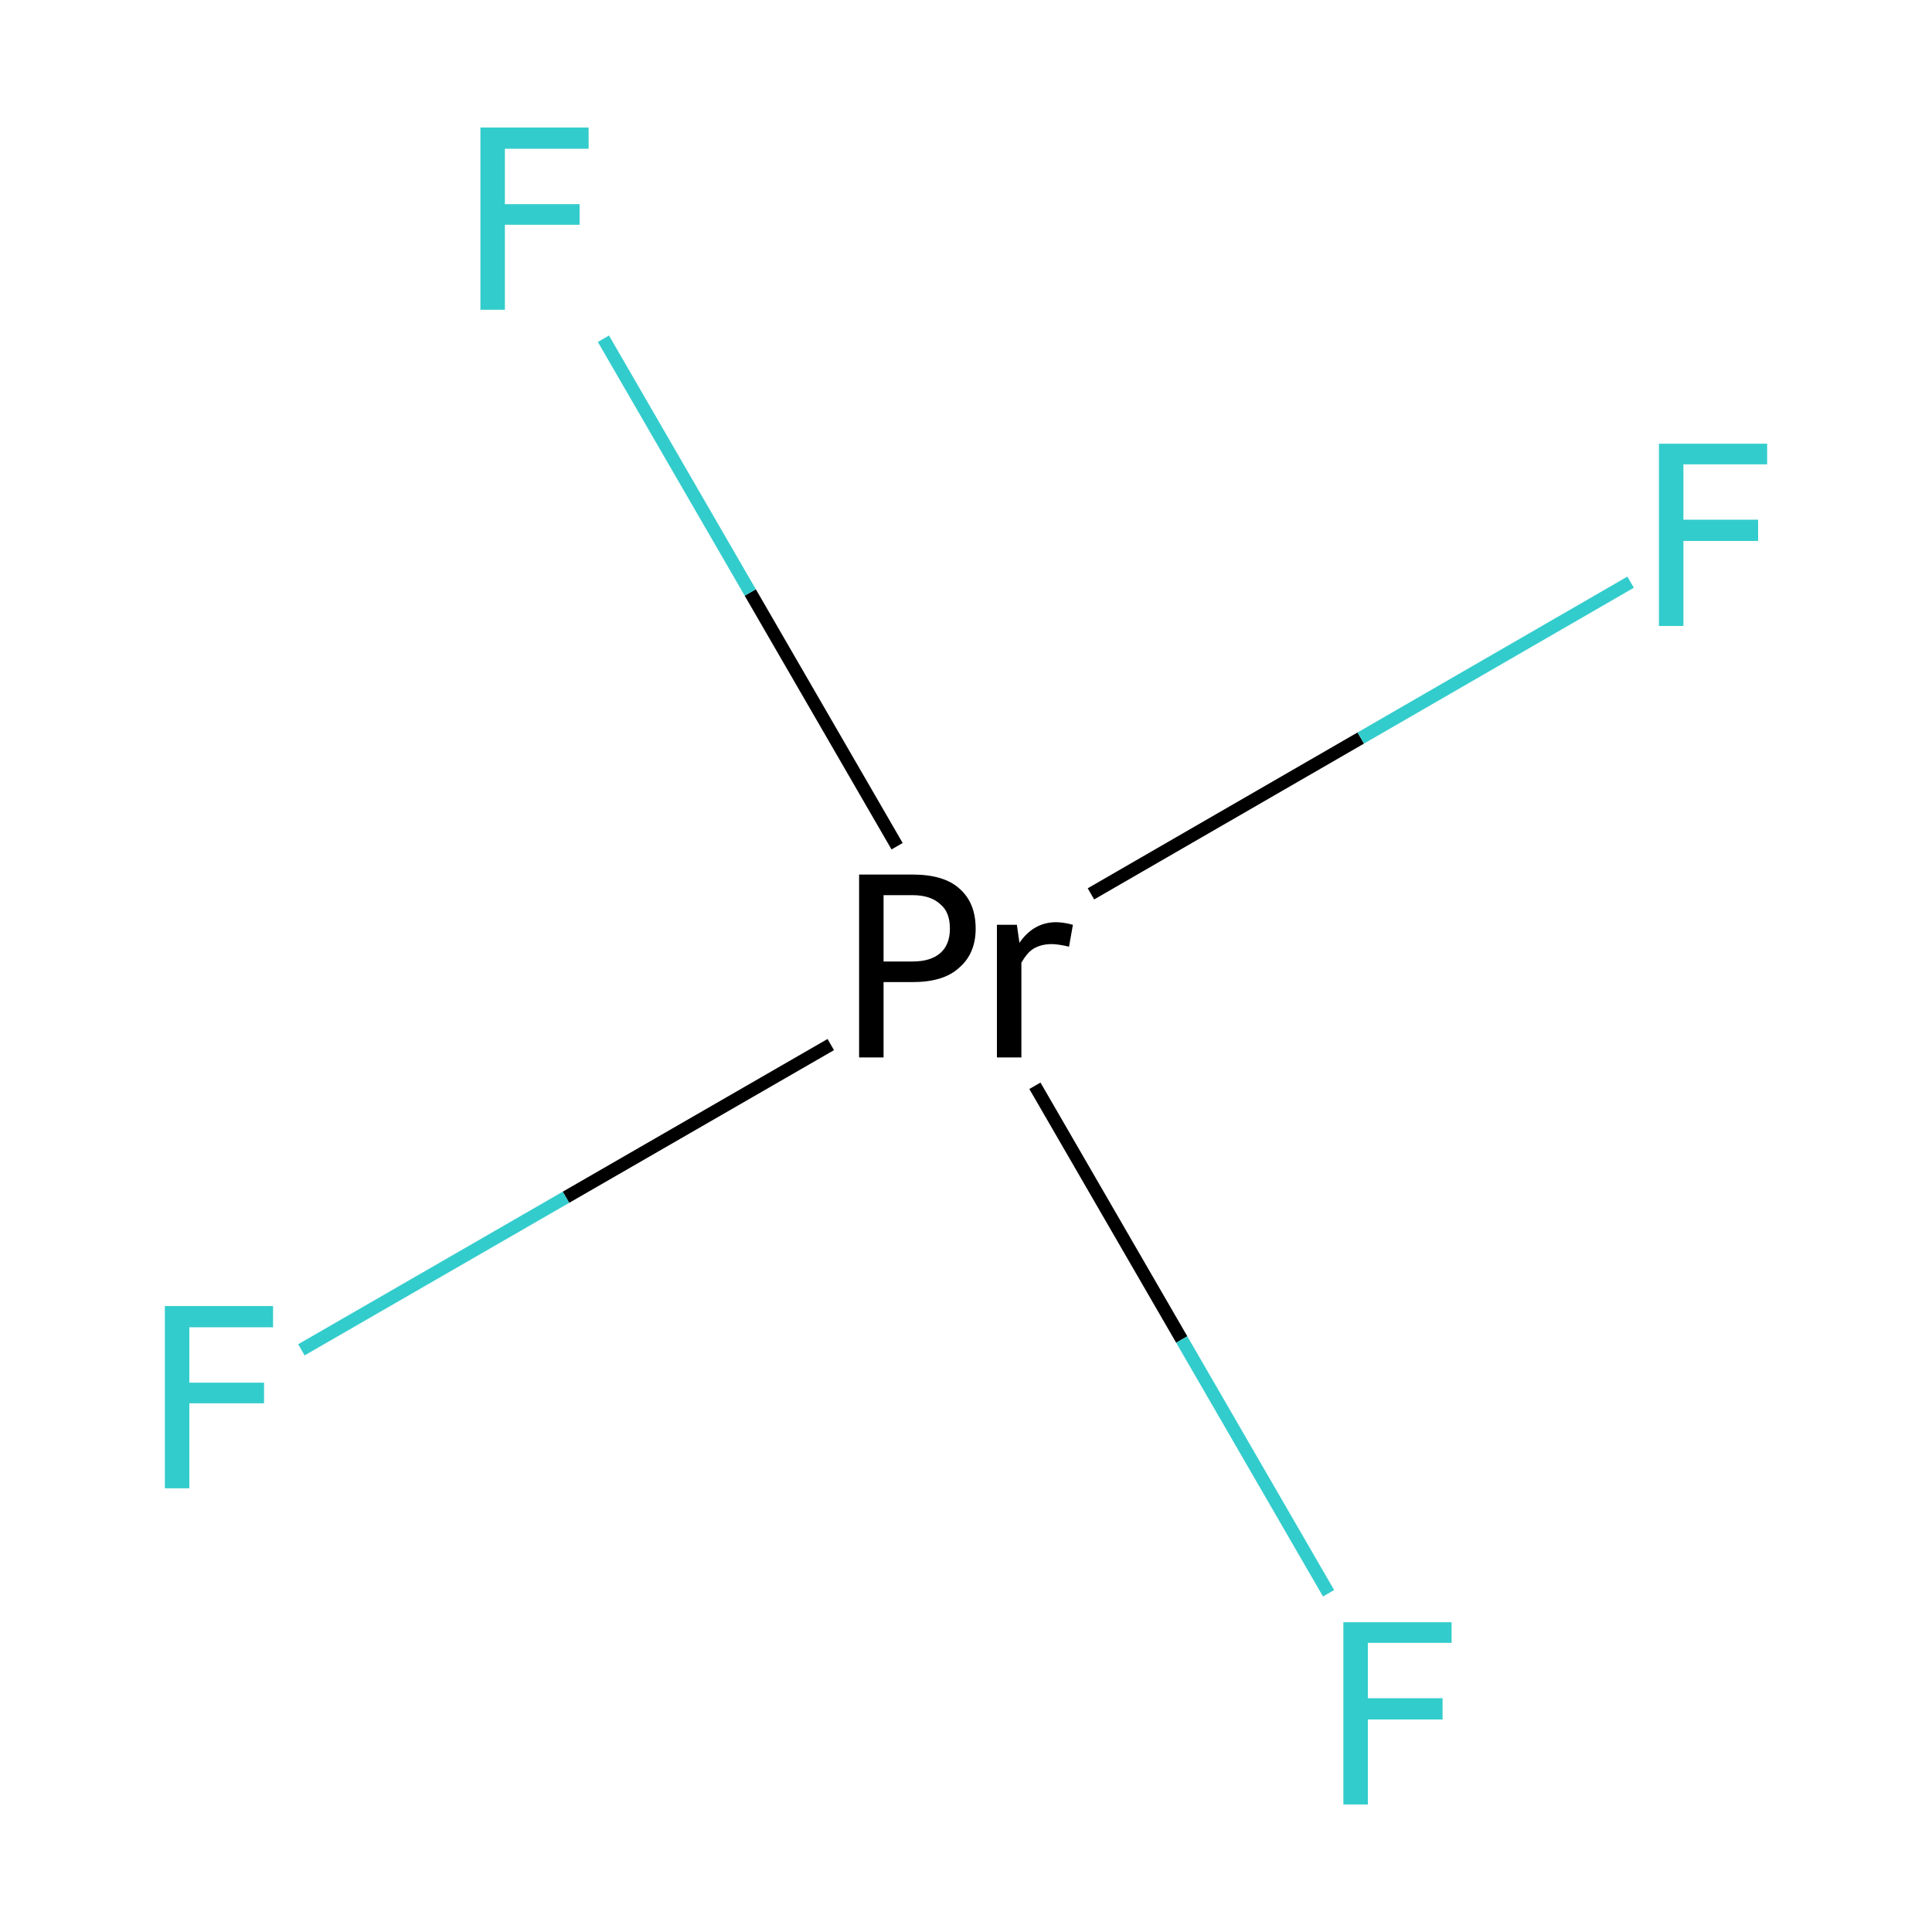 <?xml version='1.0' encoding='iso-8859-1'?>
<svg version='1.1' baseProfile='full'
              xmlns='http://www.w3.org/2000/svg'
                      xmlns:rdkit='http://www.rdkit.org/xml'
                      xmlns:xlink='http://www.w3.org/1999/xlink'
                  xml:space='preserve'
width='300px' height='300px' viewBox='0 0 300 300'>
<!-- END OF HEADER -->
<rect style='opacity:1.0;fill:#FFFFFF;stroke:none' width='300.0' height='300.0' x='0.0' y='0.0'> </rect>
<path class='bond-0 atom-0 atom-1' d='M 46.8,209.6 L 87.9,185.9' style='fill:none;fill-rule:evenodd;stroke:#33CCCC;stroke-width:2.0px;stroke-linecap:butt;stroke-linejoin:miter;stroke-opacity:1' />
<path class='bond-0 atom-0 atom-1' d='M 87.9,185.9 L 129.0,162.2' style='fill:none;fill-rule:evenodd;stroke:#000000;stroke-width:2.0px;stroke-linecap:butt;stroke-linejoin:miter;stroke-opacity:1' />
<path class='bond-1 atom-1 atom-2' d='M 169.4,138.8 L 211.3,114.6' style='fill:none;fill-rule:evenodd;stroke:#000000;stroke-width:2.0px;stroke-linecap:butt;stroke-linejoin:miter;stroke-opacity:1' />
<path class='bond-1 atom-1 atom-2' d='M 211.3,114.6 L 253.2,90.4' style='fill:none;fill-rule:evenodd;stroke:#33CCCC;stroke-width:2.0px;stroke-linecap:butt;stroke-linejoin:miter;stroke-opacity:1' />
<path class='bond-2 atom-1 atom-3' d='M 160.7,168.6 L 183.5,208.0' style='fill:none;fill-rule:evenodd;stroke:#000000;stroke-width:2.0px;stroke-linecap:butt;stroke-linejoin:miter;stroke-opacity:1' />
<path class='bond-2 atom-1 atom-3' d='M 183.5,208.0 L 206.3,247.4' style='fill:none;fill-rule:evenodd;stroke:#33CCCC;stroke-width:2.0px;stroke-linecap:butt;stroke-linejoin:miter;stroke-opacity:1' />
<path class='bond-3 atom-1 atom-4' d='M 139.3,131.4 L 116.5,92.0' style='fill:none;fill-rule:evenodd;stroke:#000000;stroke-width:2.0px;stroke-linecap:butt;stroke-linejoin:miter;stroke-opacity:1' />
<path class='bond-3 atom-1 atom-4' d='M 116.5,92.0 L 93.7,52.6' style='fill:none;fill-rule:evenodd;stroke:#33CCCC;stroke-width:2.0px;stroke-linecap:butt;stroke-linejoin:miter;stroke-opacity:1' />
<path class='atom-0' d='M 25.6 202.8
L 42.4 202.8
L 42.4 206.1
L 29.4 206.1
L 29.4 214.7
L 41.0 214.7
L 41.0 217.9
L 29.4 217.9
L 29.4 231.1
L 25.6 231.1
L 25.6 202.8
' fill='#33CCCC'/>
<path class='atom-1' d='M 141.7 135.8
Q 146.6 135.8, 149.0 138.0
Q 151.5 140.2, 151.5 144.2
Q 151.5 148.1, 148.9 150.3
Q 146.5 152.5, 141.7 152.5
L 137.2 152.5
L 137.2 164.2
L 133.4 164.2
L 133.4 135.8
L 141.7 135.8
M 141.7 149.3
Q 144.5 149.3, 146.0 148.0
Q 147.5 146.7, 147.5 144.2
Q 147.5 141.6, 146.0 140.4
Q 144.5 139.0, 141.7 139.0
L 137.2 139.0
L 137.2 149.3
L 141.7 149.3
' fill='#000000'/>
<path class='atom-1' d='M 157.9 143.6
L 158.3 146.4
Q 160.5 143.2, 164.0 143.2
Q 165.1 143.2, 166.6 143.6
L 166.0 147.0
Q 164.3 146.6, 163.3 146.6
Q 161.7 146.6, 160.5 147.3
Q 159.5 147.9, 158.6 149.5
L 158.6 164.2
L 154.8 164.2
L 154.8 143.6
L 157.9 143.6
' fill='#000000'/>
<path class='atom-2' d='M 257.6 68.9
L 274.4 68.9
L 274.4 72.1
L 261.4 72.1
L 261.4 80.7
L 273.0 80.7
L 273.0 84.0
L 261.4 84.0
L 261.4 97.2
L 257.6 97.2
L 257.6 68.9
' fill='#33CCCC'/>
<path class='atom-3' d='M 208.6 251.9
L 225.4 251.9
L 225.4 255.1
L 212.4 255.1
L 212.4 263.7
L 224.0 263.7
L 224.0 267.0
L 212.4 267.0
L 212.4 280.2
L 208.6 280.2
L 208.6 251.9
' fill='#33CCCC'/>
<path class='atom-4' d='M 74.6 19.8
L 91.4 19.8
L 91.4 23.1
L 78.4 23.1
L 78.4 31.7
L 90.0 31.7
L 90.0 34.9
L 78.4 34.9
L 78.4 48.1
L 74.6 48.1
L 74.6 19.8
' fill='#33CCCC'/>
</svg>
